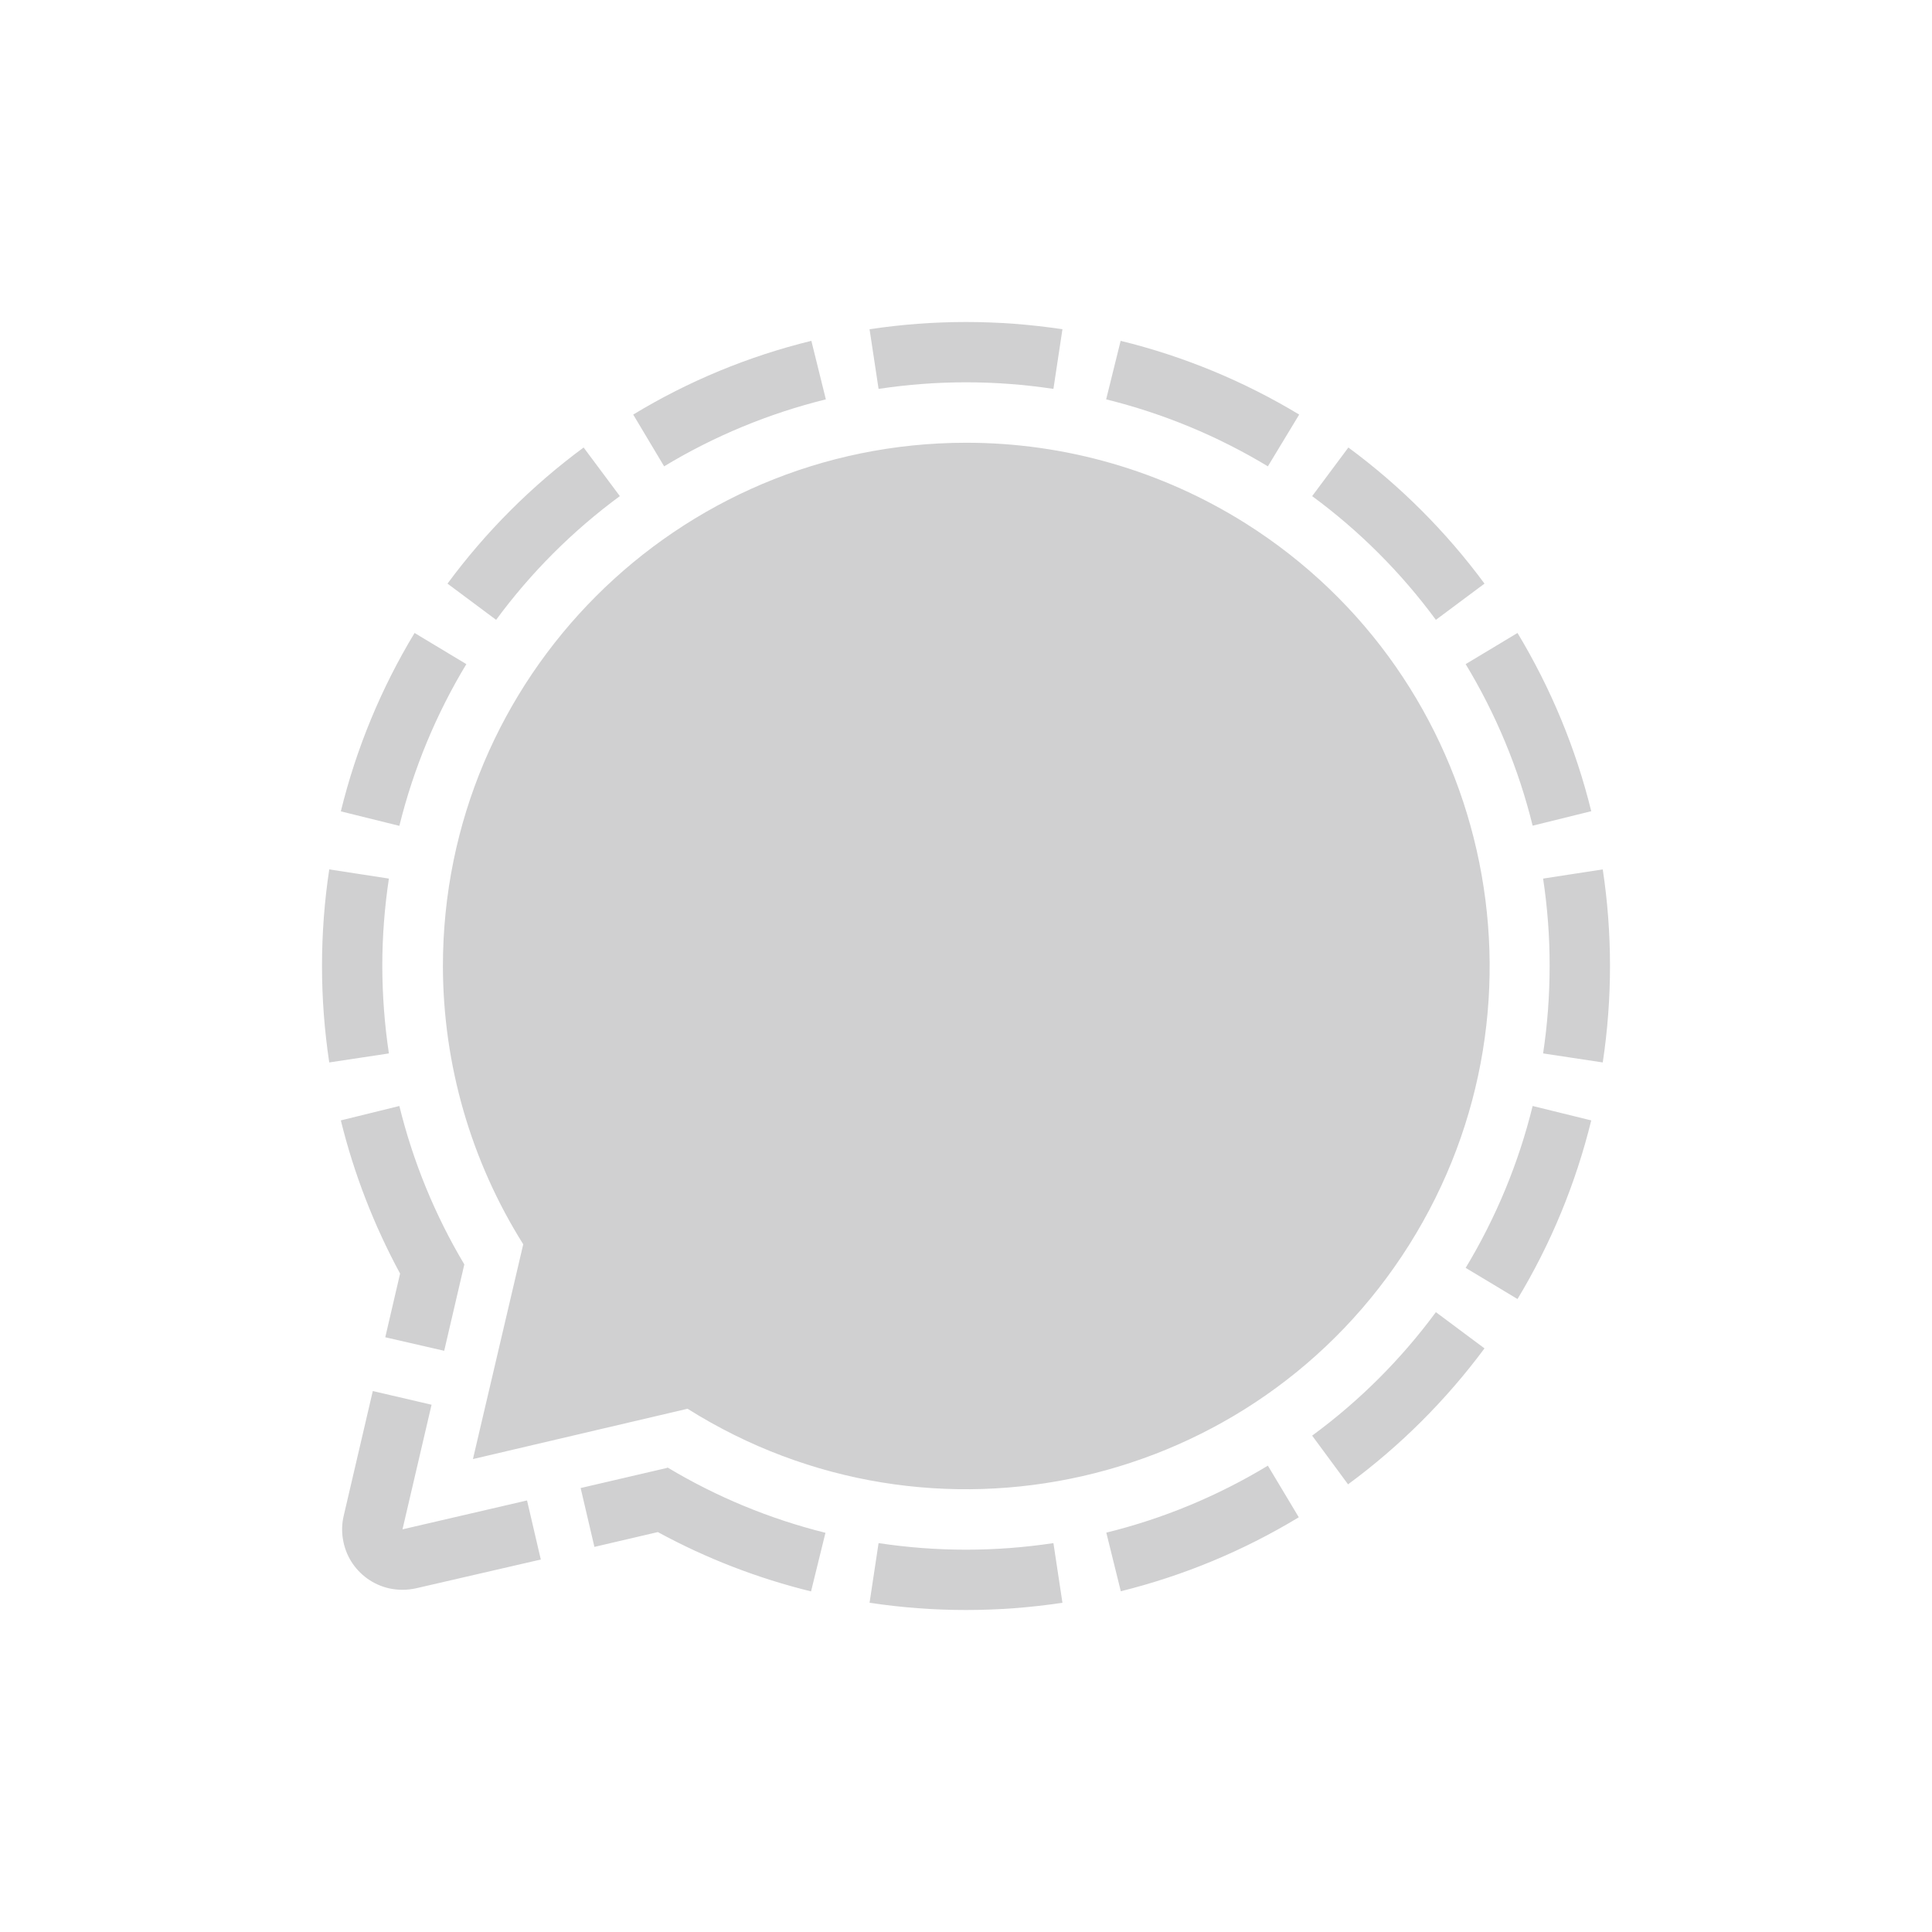 <svg width="24" height="24" viewBox="0 0 24 24" fill="none" xmlns="http://www.w3.org/2000/svg">
<mask id="mask0_186_798" style="mask-type:alpha" maskUnits="userSpaceOnUse" x="0" y="0" width="24" height="24">
<rect width="24" height="24" fill="#D9D9D9"/>
</mask>
<g mask="url(#mask0_186_798)">
<path d="M10.079 4.234L10.259 4.961C9.551 5.136 8.874 5.416 8.25 5.793L7.866 5.15C8.553 4.733 9.299 4.425 10.079 4.234V4.234ZM13.921 4.234L13.741 4.961C14.449 5.136 15.126 5.416 15.75 5.793L16.139 5.15C15.45 4.734 14.702 4.425 13.921 4.234V4.234ZM5.15 7.863C4.734 8.551 4.425 9.299 4.234 10.079L4.961 10.259C5.136 9.551 5.416 8.874 5.793 8.25L5.15 7.863ZM4.749 12C4.749 11.636 4.777 11.273 4.831 10.914L4.09 10.8C3.97 11.595 3.97 12.403 4.09 13.198L4.831 13.086C4.777 12.727 4.75 12.364 4.749 12V12ZM16.134 18.848L15.75 18.207C15.127 18.584 14.45 18.865 13.743 19.039L13.923 19.767C14.702 19.574 15.448 19.264 16.134 18.848ZM19.25 12C19.25 12.364 19.223 12.727 19.169 13.086L19.91 13.198C20.03 12.403 20.03 11.595 19.91 10.8L19.169 10.914C19.223 11.273 19.251 11.636 19.25 12V12ZM19.767 13.918L19.039 13.739C18.865 14.447 18.584 15.126 18.207 15.75L18.851 16.137C19.267 15.448 19.575 14.7 19.767 13.918V13.918ZM13.086 19.169C12.366 19.278 11.634 19.278 10.914 19.169L10.802 19.91C11.596 20.03 12.404 20.03 13.198 19.91L13.086 19.169ZM17.837 16.3C17.405 16.886 16.887 17.403 16.3 17.834L16.746 18.439C17.392 17.964 17.963 17.394 18.441 16.75L17.837 16.3ZM16.3 6.163C16.887 6.595 17.405 7.113 17.837 7.7L18.441 7.25C17.965 6.605 17.395 6.035 16.75 5.559L16.3 6.163ZM6.163 7.7C6.595 7.113 7.113 6.595 7.7 6.163L7.25 5.559C6.605 6.035 6.035 6.605 5.559 7.25L6.163 7.7ZM18.851 7.863L18.207 8.25C18.584 8.873 18.865 9.55 19.039 10.257L19.767 10.077C19.575 9.297 19.266 8.551 18.851 7.863V7.863ZM10.914 4.831C11.634 4.722 12.366 4.722 13.086 4.831L13.198 4.09C12.404 3.97 11.596 3.97 10.802 4.09L10.914 4.831ZM6.547 18.639L5 18.998L5.361 17.45L4.631 17.28L4.27 18.828C4.247 18.924 4.244 19.023 4.26 19.12C4.276 19.218 4.31 19.311 4.362 19.395C4.414 19.479 4.482 19.551 4.562 19.609C4.642 19.666 4.733 19.708 4.829 19.73C4.941 19.755 5.058 19.755 5.17 19.73L6.718 19.373L6.547 18.639ZM4.786 16.612L5.518 16.78L5.768 15.707C5.403 15.095 5.131 14.431 4.961 13.739L4.234 13.918C4.397 14.581 4.645 15.22 4.97 15.821L4.786 16.612ZM8.286 18.235L7.213 18.485L7.384 19.216L8.172 19.032C8.772 19.359 9.412 19.606 10.075 19.769L10.254 19.041C9.564 18.869 8.903 18.596 8.293 18.23L8.286 18.235ZM12 5.5C8.409 5.502 5.502 8.413 5.502 12.002C5.504 13.225 5.85 14.422 6.5 15.457L5.875 18.125L8.541 17.5C11.579 19.412 15.593 18.5 17.505 15.464C19.416 12.427 18.507 8.413 15.471 6.5C14.431 5.846 13.228 5.499 12 5.5" fill="#D0D0D1"/>
</g>
</svg>
